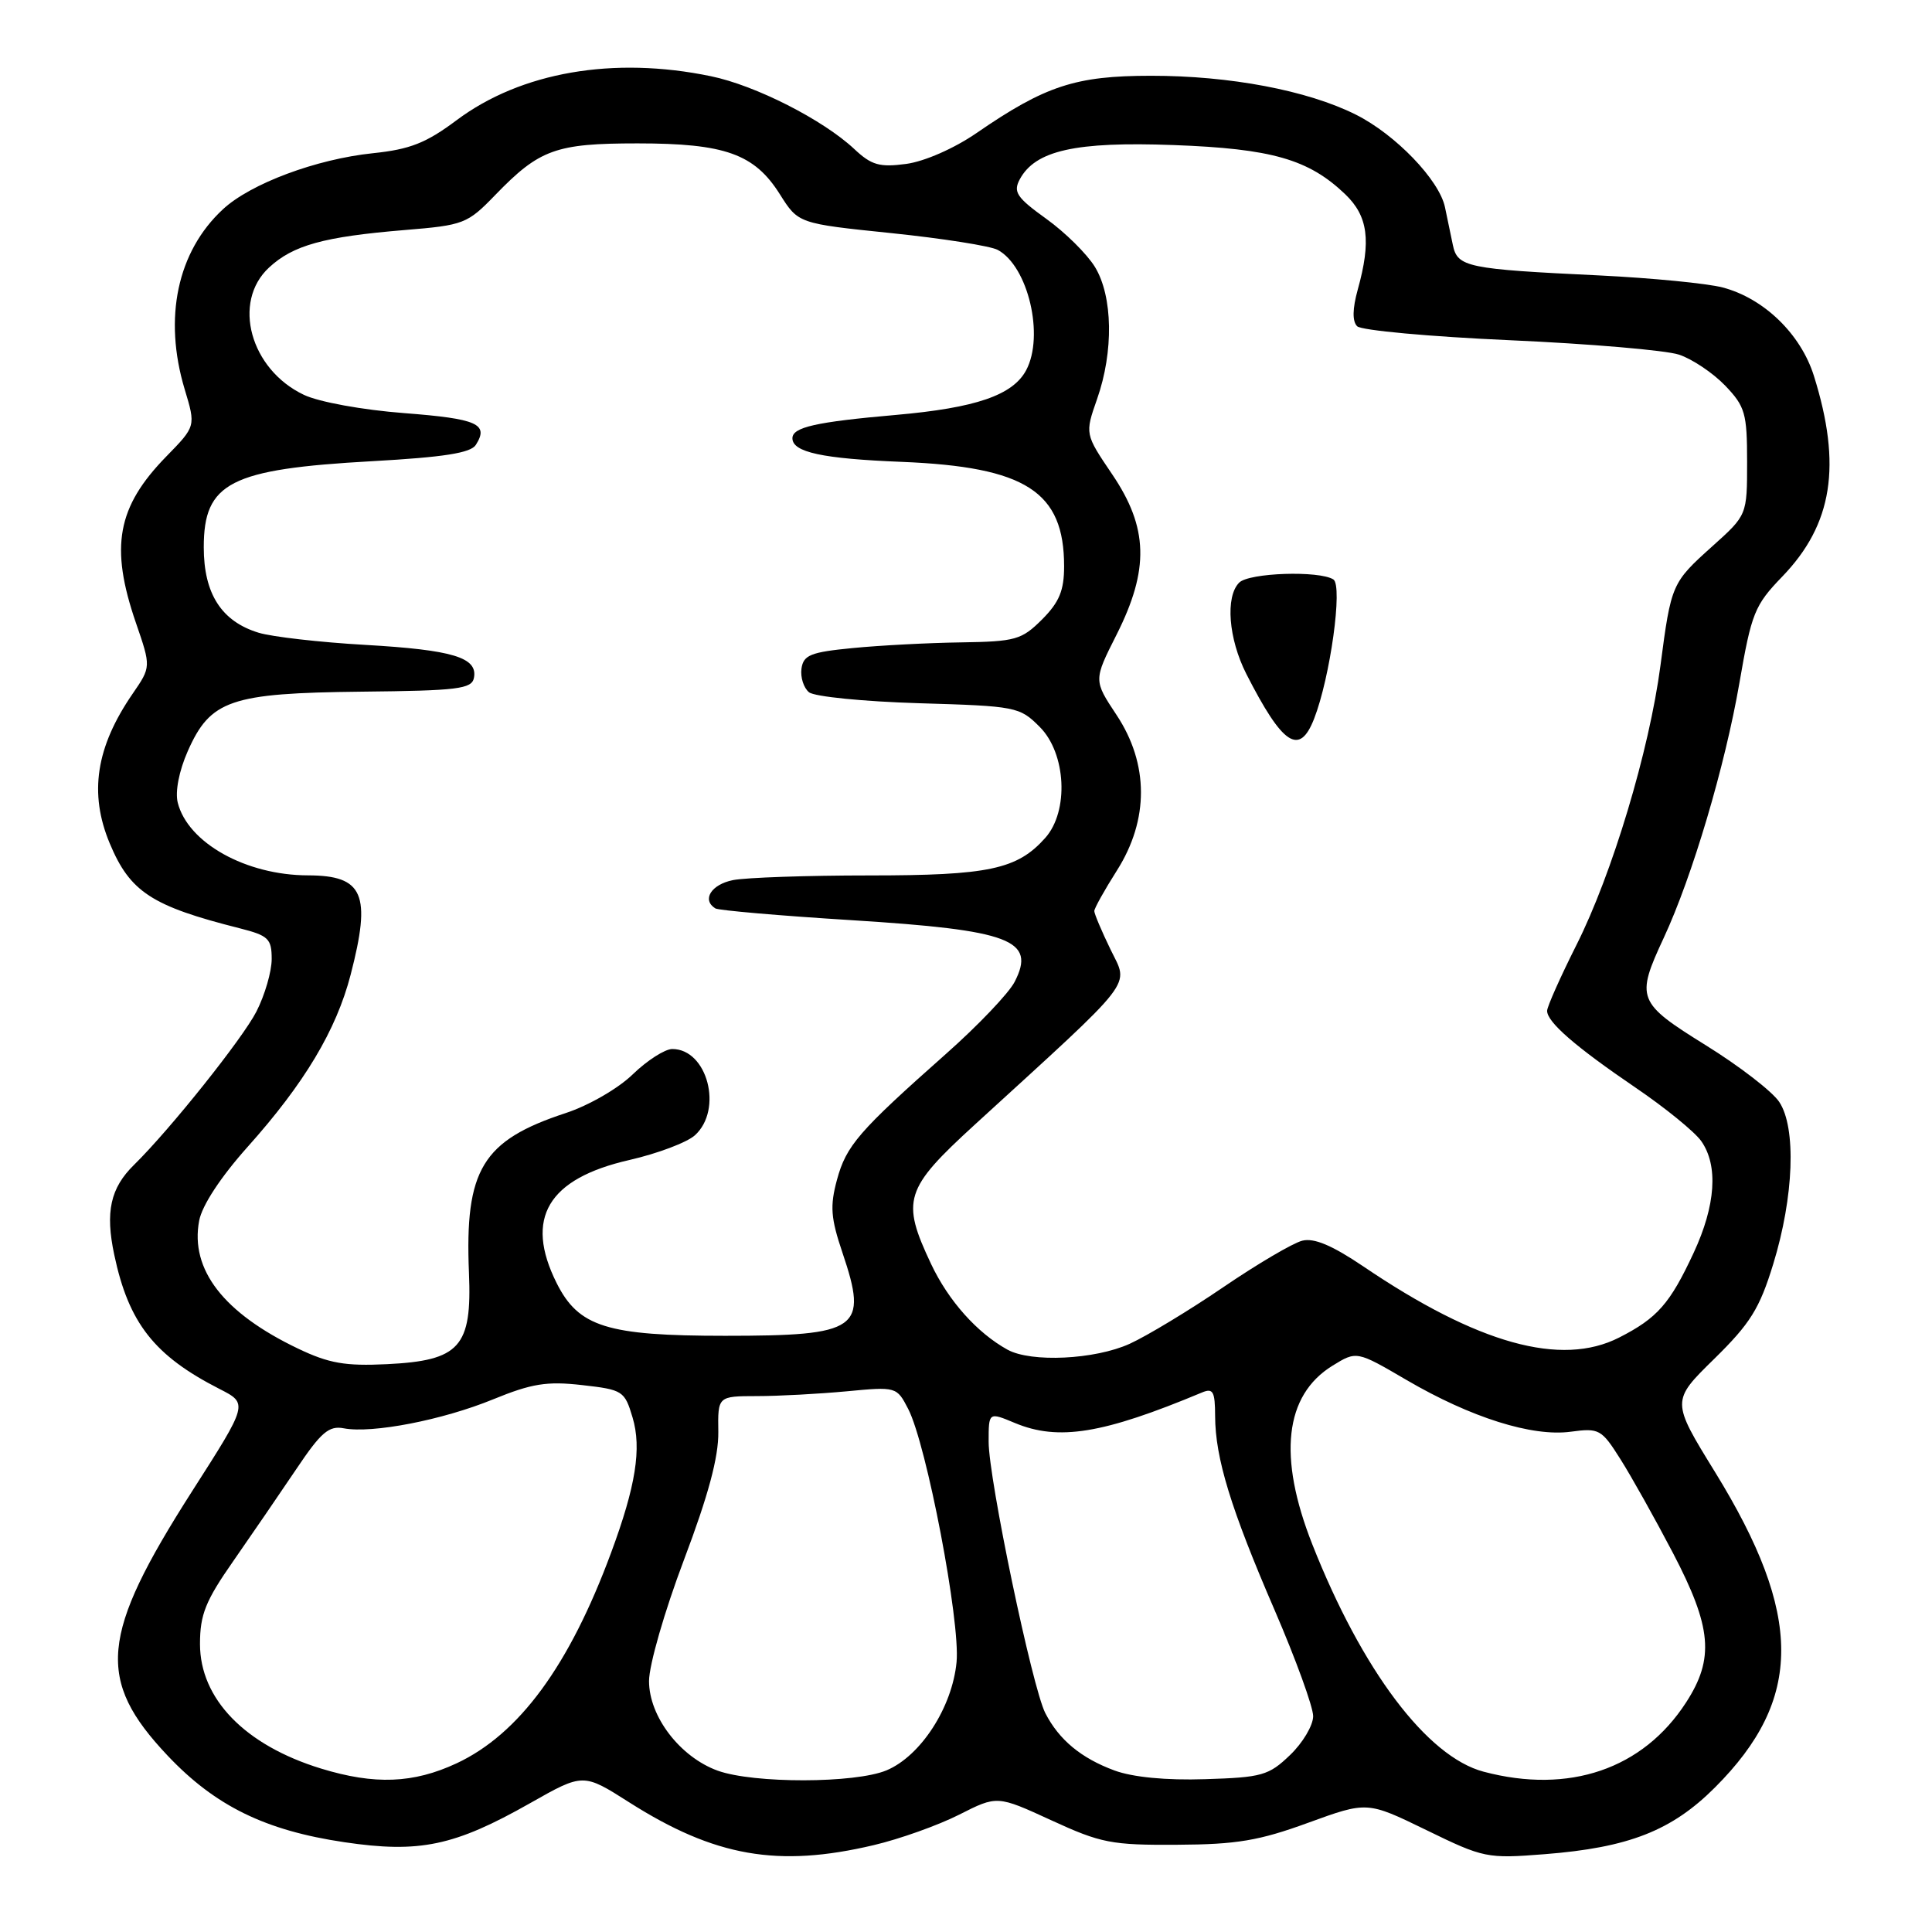 <?xml version="1.0" encoding="UTF-8" standalone="no"?>
<!DOCTYPE svg PUBLIC "-//W3C//DTD SVG 1.1//EN" "http://www.w3.org/Graphics/SVG/1.1/DTD/svg11.dtd" >
<svg xmlns="http://www.w3.org/2000/svg" xmlns:xlink="http://www.w3.org/1999/xlink" version="1.1" viewBox="0 0 256 256">
 <g >
 <path fill="currentColor"
d=" M 115.77 244.49 C 119.22 243.68 124.31 241.86 127.08 240.46 C 132.13 237.90 132.13 237.90 139.31 241.20 C 145.87 244.22 147.29 244.50 155.99 244.44 C 163.87 244.40 166.84 243.90 173.33 241.53 C 181.16 238.68 181.16 238.68 188.99 242.49 C 196.59 246.20 197.04 246.29 204.66 245.69 C 215.81 244.82 221.52 242.58 227.26 236.83 C 238.94 225.15 238.94 214.04 227.26 195.07 C 221.45 185.64 221.45 185.64 227.13 180.07 C 231.92 175.37 233.15 173.41 234.96 167.50 C 237.70 158.59 238.04 149.41 235.75 146.00 C 234.83 144.62 230.46 141.25 226.04 138.51 C 216.93 132.85 216.72 132.30 220.46 124.26 C 224.23 116.16 228.57 101.53 230.48 90.50 C 232.08 81.23 232.49 80.20 236.15 76.41 C 242.84 69.48 244.07 61.67 240.35 49.80 C 238.61 44.26 233.73 39.53 228.26 38.09 C 226.19 37.55 218.88 36.84 212.00 36.50 C 194.37 35.66 193.12 35.40 192.51 32.46 C 192.23 31.11 191.76 28.86 191.47 27.47 C 190.72 23.85 184.90 17.81 179.64 15.18 C 173.24 11.98 162.97 10.03 152.50 10.04 C 142.52 10.04 138.50 11.36 129.38 17.64 C 126.41 19.68 122.50 21.39 120.08 21.72 C 116.55 22.19 115.48 21.89 113.20 19.75 C 109.06 15.87 100.09 11.31 94.20 10.10 C 81.29 7.42 69.03 9.55 60.50 15.93 C 56.46 18.95 54.33 19.79 49.43 20.30 C 41.91 21.08 33.20 24.33 29.54 27.73 C 23.49 33.33 21.63 42.12 24.47 51.58 C 25.95 56.48 25.95 56.48 22.03 60.49 C 15.51 67.17 14.54 72.45 18.01 82.53 C 20.02 88.37 20.02 88.37 17.57 91.93 C 12.71 99.00 11.77 105.12 14.54 111.75 C 17.23 118.19 20.09 120.06 31.75 123.00 C 35.57 123.97 36.00 124.38 36.00 127.08 C 36.00 128.73 35.09 131.86 33.98 134.03 C 32.16 137.60 22.53 149.67 17.76 154.35 C 14.63 157.42 13.93 160.58 15.14 166.27 C 17.05 175.31 20.44 179.63 29.08 184.04 C 32.89 185.98 32.89 185.98 25.44 197.62 C 13.25 216.70 12.71 222.58 22.22 232.64 C 28.52 239.30 35.15 242.55 45.62 244.10 C 55.60 245.58 60.21 244.61 70.24 238.93 C 77.28 234.94 77.28 234.94 83.39 238.83 C 94.71 246.02 103.08 247.49 115.77 244.49 Z  M 42.53 234.34 C 32.46 231.25 26.50 225.11 26.50 217.84 C 26.50 213.94 27.23 212.12 30.92 206.84 C 33.35 203.35 37.10 197.87 39.27 194.65 C 42.54 189.77 43.59 188.88 45.56 189.26 C 49.31 189.97 58.63 188.17 65.34 185.42 C 70.45 183.33 72.46 183.00 77.12 183.53 C 82.53 184.14 82.77 184.30 83.82 187.83 C 85.04 191.91 84.24 196.94 80.97 205.75 C 75.43 220.73 68.78 229.78 60.50 233.65 C 54.77 236.32 49.64 236.52 42.53 234.34 Z  M 95.09 234.62 C 90.11 232.81 86.00 227.45 86.00 222.75 C 86.00 220.63 88.06 213.48 90.62 206.71 C 93.86 198.14 95.22 193.08 95.18 189.75 C 95.11 185.00 95.11 185.00 100.31 184.99 C 103.16 184.99 108.49 184.70 112.15 184.36 C 118.77 183.73 118.82 183.75 120.34 186.69 C 122.78 191.41 127.26 214.87 126.75 220.23 C 126.18 226.23 122.00 232.68 117.47 234.58 C 113.30 236.32 99.86 236.34 95.09 234.62 Z  M 147.68 234.60 C 143.26 232.97 140.33 230.54 138.51 227.00 C 136.78 223.63 131.00 195.97 131.00 191.04 C 131.00 187.10 131.00 187.10 134.47 188.55 C 140.24 190.96 146.14 190.00 159.25 184.52 C 160.74 183.89 161.00 184.36 161.01 187.64 C 161.03 193.21 163.08 199.90 168.89 213.34 C 171.70 219.85 174.00 226.18 174.00 227.40 C 174.00 228.62 172.62 230.95 170.93 232.56 C 168.12 235.26 167.21 235.52 159.68 235.75 C 154.51 235.92 150.10 235.49 147.68 234.60 Z  M 196.59 234.76 C 189.10 232.78 180.48 221.34 173.89 204.64 C 169.30 193.01 170.21 184.89 176.55 180.97 C 179.76 178.99 179.76 178.99 186.38 182.86 C 194.91 187.84 203.02 190.40 208.13 189.71 C 211.90 189.20 212.21 189.38 214.71 193.34 C 216.16 195.63 219.29 201.22 221.67 205.77 C 226.83 215.64 227.19 219.76 223.41 225.59 C 217.69 234.42 207.92 237.76 196.59 234.76 Z  M 39.50 178.70 C 29.62 173.98 25.17 168.23 26.39 161.75 C 26.77 159.73 29.23 155.98 32.80 151.98 C 40.34 143.55 44.55 136.52 46.46 129.16 C 49.23 118.48 48.17 116.01 40.82 115.99 C 32.59 115.98 24.89 111.68 23.55 106.35 C 23.19 104.90 23.72 102.16 24.88 99.53 C 27.88 92.75 30.54 91.84 47.87 91.65 C 60.68 91.52 62.51 91.29 62.80 89.82 C 63.32 87.12 60.01 86.12 48.39 85.45 C 42.40 85.11 36.04 84.38 34.27 83.84 C 29.35 82.34 27.00 78.68 27.00 72.52 C 27.00 63.94 30.48 62.16 49.32 61.11 C 58.82 60.58 62.38 60.02 63.05 58.95 C 64.81 56.17 63.27 55.49 53.56 54.74 C 48.04 54.32 42.24 53.26 40.27 52.32 C 33.16 48.95 30.71 40.02 35.65 35.45 C 38.84 32.49 42.89 31.37 53.64 30.48 C 61.46 29.84 61.93 29.66 65.64 25.82 C 71.49 19.78 73.64 19.00 84.48 19.00 C 96.06 19.00 99.96 20.39 103.33 25.73 C 105.78 29.62 105.78 29.62 118.11 30.89 C 124.88 31.59 131.23 32.59 132.20 33.11 C 136.23 35.27 138.41 44.49 135.97 49.06 C 134.20 52.37 129.29 54.05 118.71 54.98 C 108.09 55.91 105.00 56.61 105.00 58.07 C 105.00 59.92 108.95 60.78 119.50 61.20 C 135.92 61.87 141.00 65.13 141.00 75.03 C 141.00 78.25 140.36 79.79 138.08 82.08 C 135.37 84.78 134.57 85.01 127.33 85.12 C 123.02 85.18 116.58 85.52 113.00 85.87 C 107.42 86.41 106.46 86.79 106.20 88.59 C 106.04 89.74 106.49 91.15 107.20 91.73 C 107.92 92.31 114.47 92.96 121.76 93.18 C 134.64 93.56 135.11 93.65 137.76 96.31 C 141.28 99.82 141.66 107.49 138.50 111.03 C 134.78 115.20 131.03 116.00 115.16 116.00 C 106.96 116.00 98.84 116.28 97.12 116.62 C 94.23 117.20 92.96 119.24 94.79 120.37 C 95.22 120.63 103.35 121.34 112.87 121.93 C 133.92 123.25 137.32 124.54 134.44 130.11 C 133.66 131.62 129.56 135.92 125.32 139.67 C 113.77 149.91 112.13 151.80 110.90 156.34 C 109.96 159.82 110.08 161.40 111.63 165.99 C 115.06 176.14 113.84 177.00 96.06 177.00 C 80.41 177.00 76.66 175.82 73.75 170.00 C 69.47 161.42 72.58 156.17 83.42 153.70 C 87.13 152.85 91.03 151.38 92.08 150.43 C 95.84 147.02 93.73 139.00 89.08 139.00 C 88.11 139.00 85.75 140.51 83.85 142.35 C 81.92 144.23 78.00 146.49 74.95 147.49 C 63.91 151.12 61.57 154.97 62.14 168.66 C 62.55 178.49 60.93 180.29 51.26 180.76 C 45.75 181.03 43.58 180.65 39.50 178.70 Z  M 133.50 178.84 C 129.47 176.61 125.69 172.38 123.38 167.50 C 119.38 159.02 119.84 157.55 129.19 149.00 C 150.81 129.24 149.58 130.83 147.16 125.83 C 145.97 123.38 145.00 121.08 145.00 120.72 C 145.00 120.36 146.35 117.94 148.00 115.34 C 152.26 108.62 152.24 101.22 147.95 94.74 C 144.90 90.14 144.90 90.14 147.95 84.10 C 152.31 75.45 152.16 69.92 147.37 62.85 C 143.75 57.50 143.75 57.50 145.37 52.87 C 147.58 46.58 147.46 39.27 145.09 35.38 C 144.04 33.66 141.14 30.79 138.63 28.99 C 134.72 26.18 134.23 25.44 135.12 23.77 C 137.18 19.93 142.51 18.74 155.49 19.22 C 168.53 19.70 173.40 21.10 178.25 25.74 C 181.28 28.64 181.71 31.91 179.91 38.37 C 179.20 40.93 179.18 42.58 179.83 43.23 C 180.38 43.78 189.47 44.61 200.05 45.08 C 210.62 45.55 220.71 46.41 222.47 46.99 C 224.23 47.57 226.98 49.42 228.59 51.09 C 231.24 53.86 231.50 54.76 231.50 61.19 C 231.50 68.25 231.50 68.25 226.91 72.37 C 221.51 77.22 221.44 77.38 220.02 88.18 C 218.54 99.44 213.62 115.82 208.89 125.21 C 206.75 129.47 205.00 133.40 205.00 133.94 C 205.00 135.44 208.76 138.70 216.68 144.09 C 220.63 146.77 224.57 149.98 225.43 151.21 C 227.70 154.45 227.34 159.72 224.42 166.00 C 221.28 172.75 219.61 174.65 214.55 177.23 C 206.86 181.15 195.81 178.08 180.64 167.80 C 176.52 165.02 174.12 164.00 172.55 164.40 C 171.32 164.71 166.61 167.48 162.09 170.56 C 157.57 173.64 151.99 177.01 149.69 178.06 C 145.06 180.16 136.63 180.56 133.50 178.84 Z  M 174.12 95.25 C 176.26 89.79 177.95 77.59 176.68 76.78 C 174.79 75.58 165.51 75.89 164.20 77.20 C 162.34 79.06 162.78 84.64 165.14 89.29 C 169.96 98.75 172.18 100.22 174.12 95.25 Z "/>
</g>
</svg>
